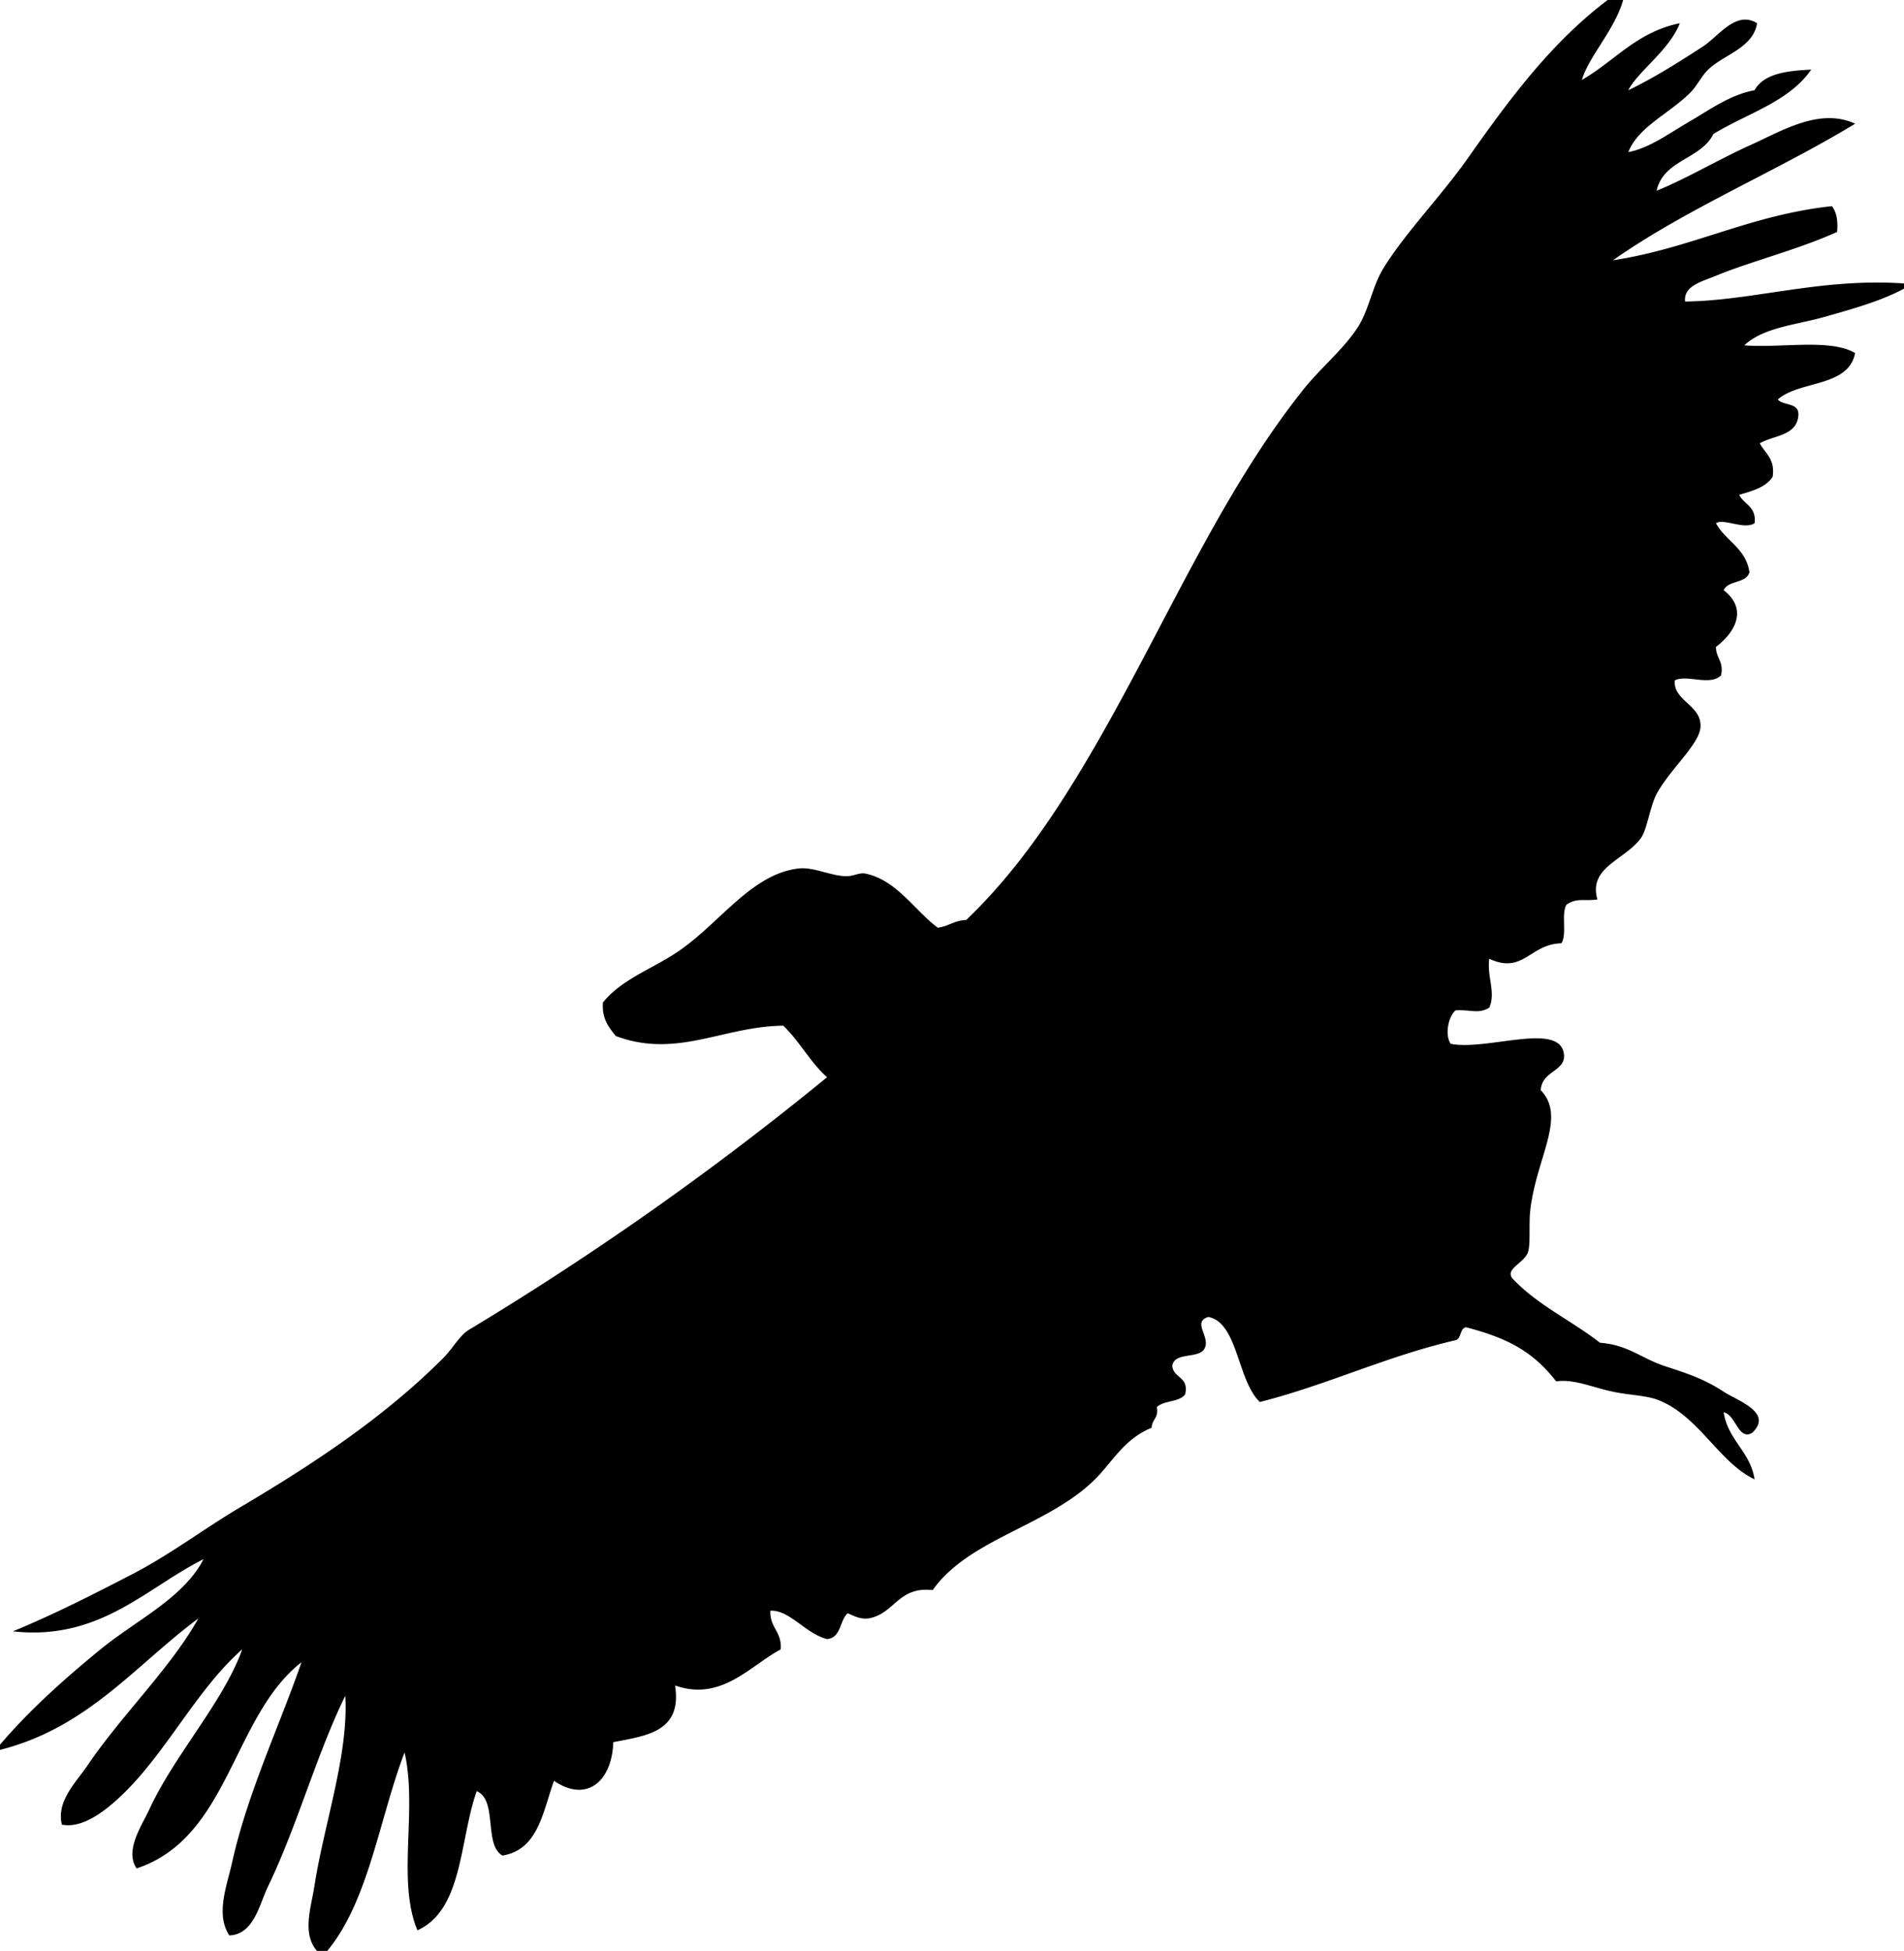 <svg xmlns="http://www.w3.org/2000/svg" xmlns:dc="http://dublincore.org/documents/dcmi-terms/" height="74.49" version="1.2" viewBox="0 0 72.719 74.49" width="72.719" overflow="inherit"><path d="M61.993 0h-.591c-2.071 1.563-3.636 3.615-5.313 6.002-1.037 1.476-2.397 2.861-3.247 4.231-.433.698-.556 1.603-.984 2.263-.549.846-1.416 1.549-2.066 2.361-3.236 4.051-5.371 9.212-8.167 13.973-1.437 2.445-2.907 4.562-4.724 6.298-.445.013-.678.241-1.082.295-.893-.66-1.556-1.807-2.756-2.066-.252-.055-.464.113-.787.098-.58-.027-1.221-.358-1.771-.295-1.847.21-3.065 2.176-4.723 3.248-.965.624-2.05 1.002-2.756 1.87-.042.633.231.949.492 1.279 2.334.875 4.097-.371 6.396-.394.622.591 1.031 1.396 1.673 1.968a116.322 116.322 0 0 1-13.678 9.644c-.352.211-.629.728-.984 1.082-2.283 2.283-4.96 4.041-7.773 5.708-1.387.821-2.651 1.794-4.133 2.558-1.485.767-2.951 1.515-4.526 2.165 3.32.368 5.092-1.665 7.281-2.755-.775 1.492-2.561 2.319-3.936 3.444C2.441 64.118 1.105 65.316 0 66.618v.196c3.352-.846 5.165-3.231 7.577-5.019-1.064 1.901-2.945 3.704-4.231 5.609-.437.646-1.199 1.358-.984 2.264.614.129 1.281-.289 1.673-.591 2.058-1.585 3.284-4.408 5.216-6.101-.709 1.992-2.582 4.023-3.543 6.101-.294.636-.954 1.573-.492 2.263 3.551-1.172 3.648-5.799 6.298-7.872-.84 2.437-2.066 5-2.657 7.676-.182.827-.635 1.95-.098 2.755.945-.04 1.148-1.194 1.476-1.869 1.103-2.276 1.866-5.073 2.952-7.282.139 2.226-.825 4.947-1.181 7.282-.117.77-.482 1.794.099 2.46h.394c1.589-1.921 1.981-5.038 2.952-7.577.502 2.184-.304 4.899.492 6.79 1.742-.783 1.604-3.446 2.263-5.313.81.339.258 2.038.984 2.46 1.377-.229 1.539-1.675 1.968-2.854 1.291.875 2.225-.038 2.264-1.476 1.258-.25 2.636-.382 2.361-2.165 1.767.627 2.882-.769 4.034-1.377.056-.679-.424-.823-.394-1.477.731-.041 1.349.881 2.165 1.082.542-.048.474-.707.787-.983.24.087.427.229.787.196 1.011-.17 1.129-1.232 2.46-1.082 1.381-1.963 4.396-2.441 6.199-4.231.67-.664 1.109-1.54 2.165-1.968.006-.322.28-.376.196-.787.261-.265.868-.182 1.083-.492.153-.678-.446-.604-.492-1.082.077-.515.891-.291 1.181-.591.379-.445-.478-1.08.197-1.279 1.133.217 1.103 2.437 1.968 3.247 2.614-.666 4.816-1.743 7.479-2.361.229-.066.144-.447.394-.492 1.632.423 2.569.946 3.444 2.066.682-.099 1.358.224 2.165.394.594.126 1.254.144 1.672.296 1.584.575 2.368 2.404 3.74 3.05-.171-1.076-1.01-1.483-1.182-2.559.47.091.553 1.085 1.083.788.837-.778-.567-1.235-1.083-1.575-.766-.505-1.439-.71-2.263-.983-.892-.298-1.391-.806-2.46-.886-1.087-.849-2.416-1.454-3.346-2.46-.287-.353.45-.591.59-.984.119-.332.024-1.073.1-1.673.244-1.971 1.379-3.512.393-4.526.044-.752.968-.716.886-1.378-.155-1.256-2.944-.115-4.329-.394-.239-.388-.064-1.076.196-1.279.614-.027.851.147 1.279-.098.262-.58-.087-1.163 0-1.87 1.306.604 1.548-.562 2.755-.59.227-.332-.016-1.132.197-1.476.406-.268.607-.127 1.181-.197-.362-1.25 1.077-1.51 1.673-2.362.224-.32.344-1.217.59-1.673.516-.949 1.641-1.894 1.674-2.558.042-.836-1.041-.98-.984-1.771.458-.241 1.347.229 1.771-.197.107-.534-.199-.654-.197-1.083.729-.553 1.233-1.434.295-2.165.169-.39.869-.247.984-.689-.133-.916-.912-1.187-1.279-1.87.305-.194 1.073.263 1.477 0 .074-.632-.404-.712-.591-1.083.507-.15 1.024-.288 1.279-.689.1-.689-.288-.893-.492-1.279.541-.312 1.428-.278 1.476-1.083.025-.484-.577-.341-.787-.59.838-.737 2.695-.454 2.953-1.771-.945-.564-2.835-.183-4.232-.295.729-.69 2.008-.786 3.051-1.083 1.122-.319 2.156-.605 3.051-1.083v-.197c-3.174-.22-5.767.66-8.364.689-.064-.603.651-.763 1.181-.984 1.275-.531 3.168-1.008 4.625-1.673.041-.434-.026-.76-.197-.984-3.139.337-5.346 1.607-8.363 2.066 2.834-1.987 6.252-3.392 9.25-5.215-1.354-.622-2.793.273-3.941.789-1.263.567-2.476 1.299-3.642 1.771.259-1.185 1.691-1.196 2.166-2.165 1.282-.783 2.898-1.234 3.738-2.46-.939.044-1.812.155-2.164.788-.943.173-1.715.75-2.461 1.181-.805.465-1.55 1.029-2.361 1.181.385-.967 1.546-1.456 2.361-2.263.261-.257.424-.627.689-.886.594-.577 1.715-.818 1.869-1.771-.805-.504-1.466.495-2.066.886-.961.625-1.896 1.212-2.854 1.673.379-.737 1.563-1.52 1.969-2.559-1.639.33-2.49 1.446-3.74 2.165.261-.898 1.247-1.901 1.576-3.052z" fill-rule="evenodd"/></svg>